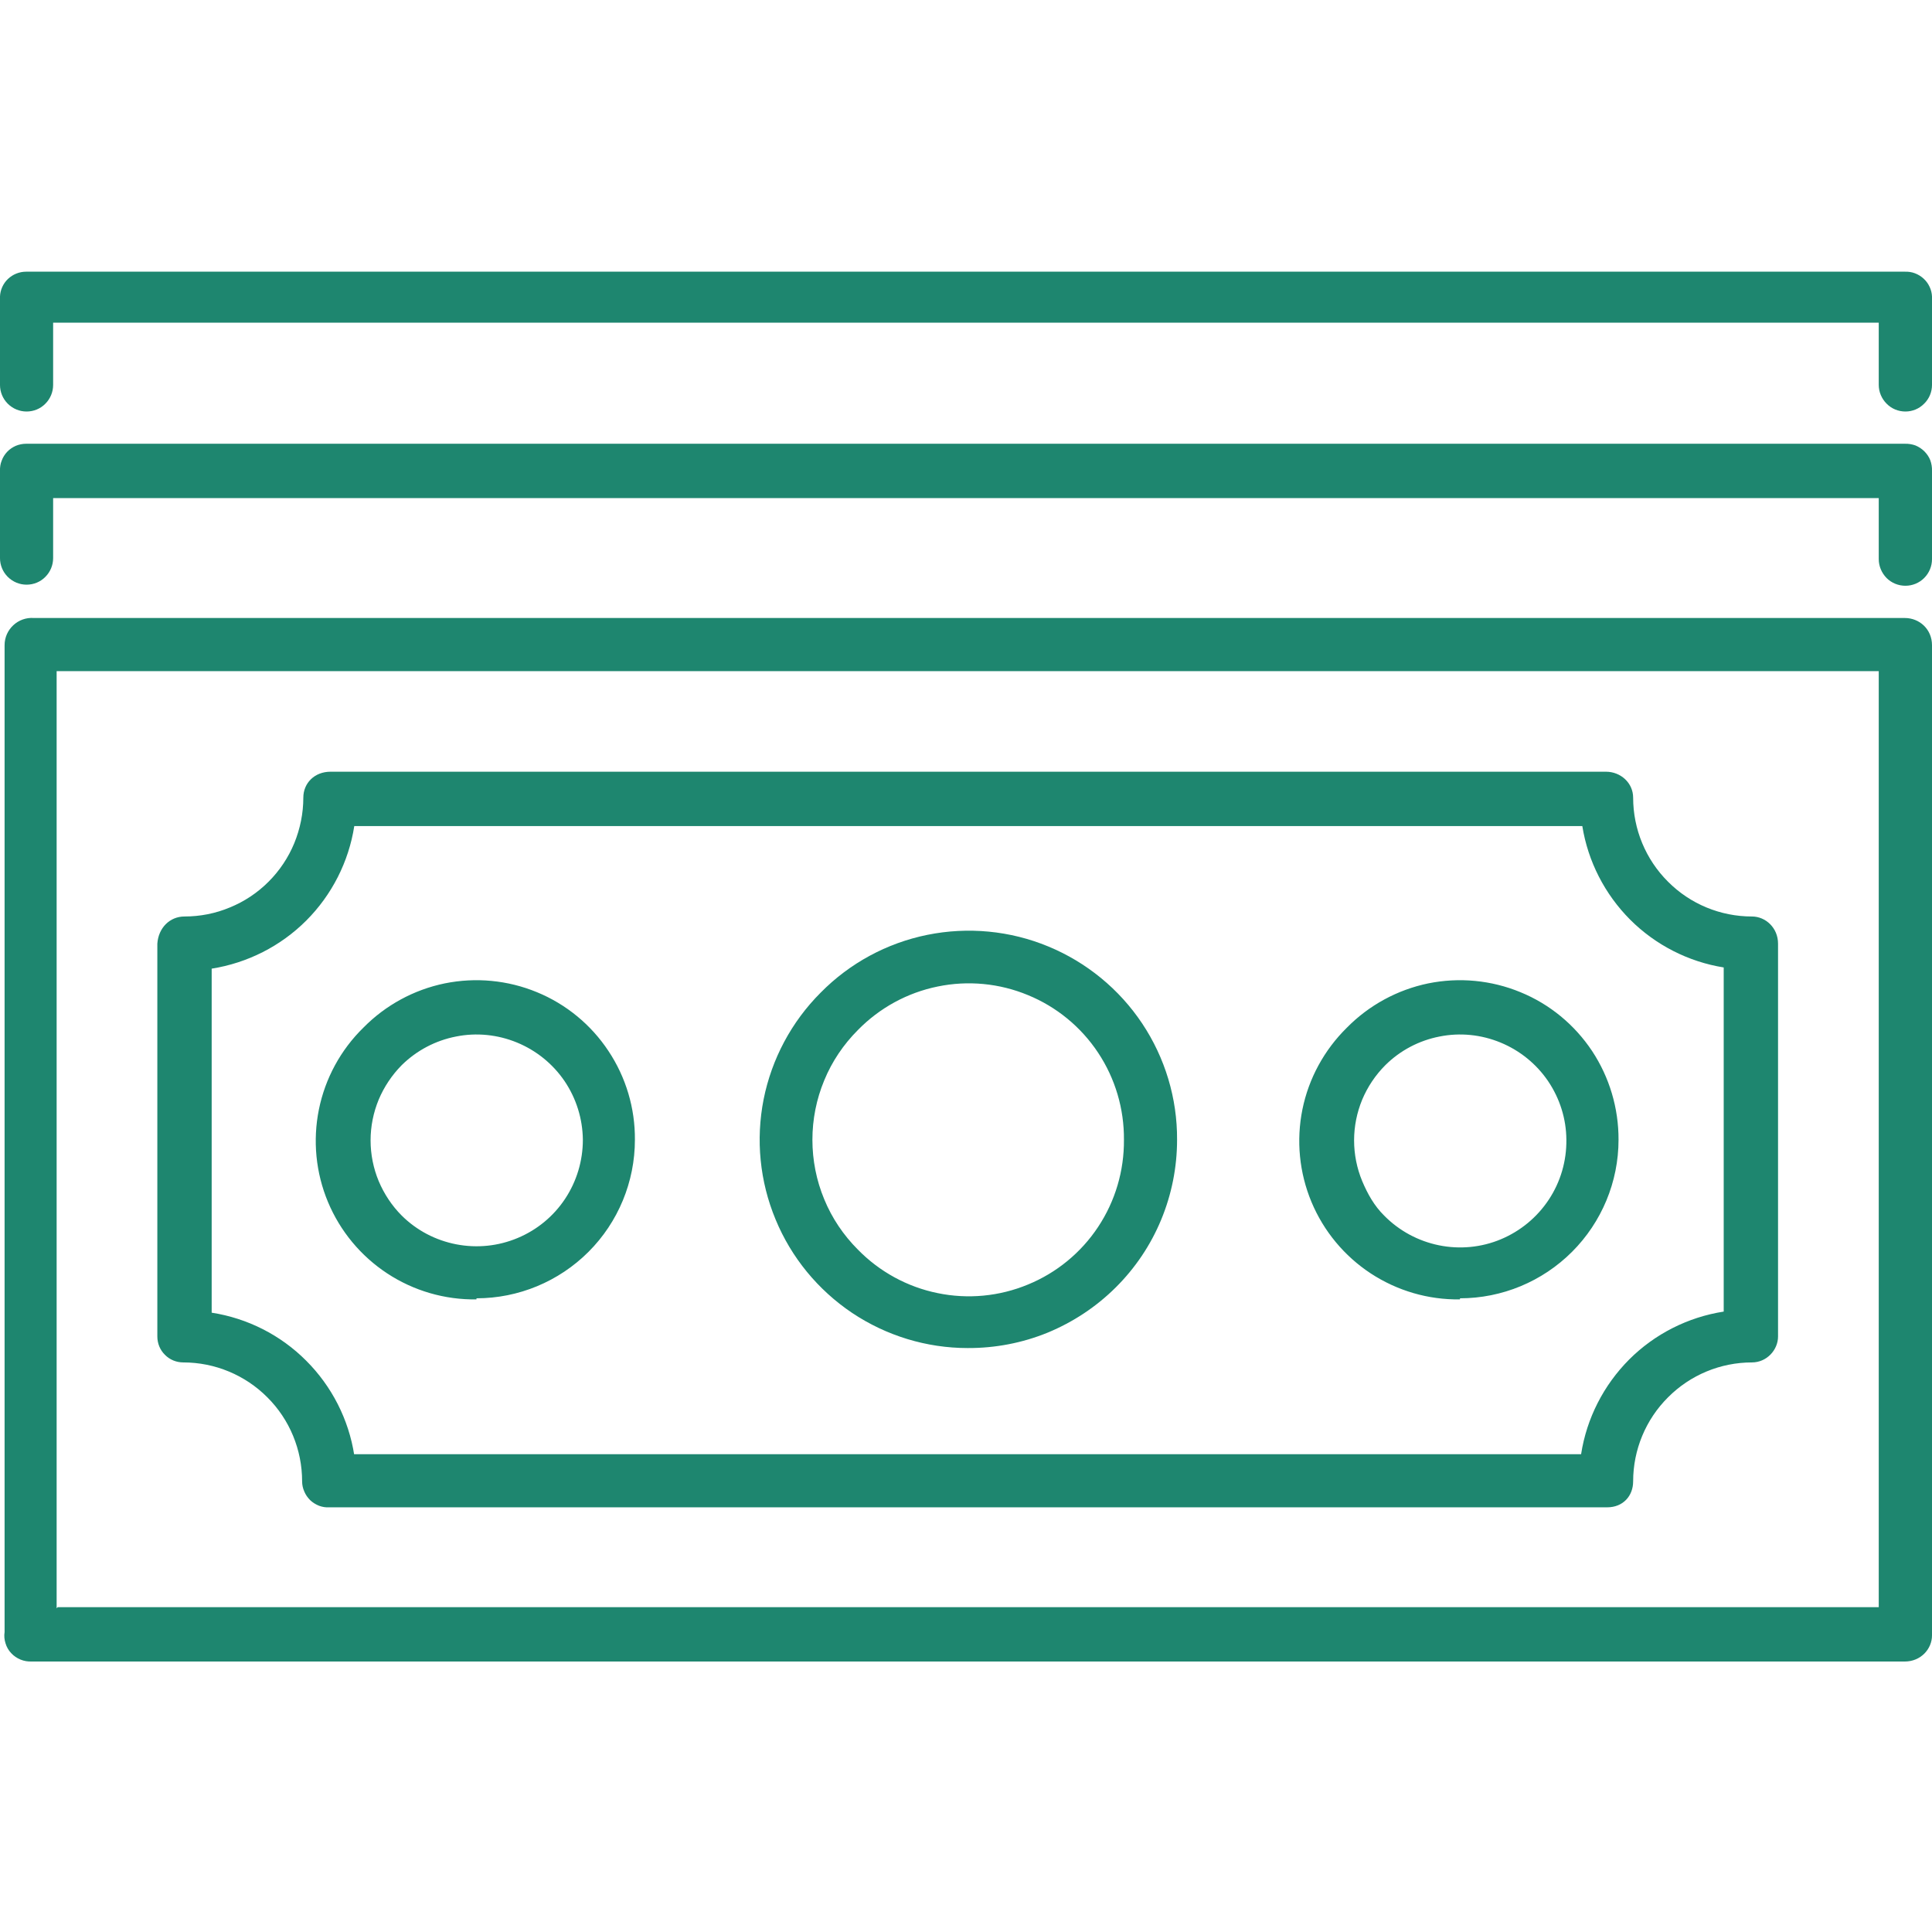 <svg width="16" height="16" viewBox="0 0 16 16" fill="none" xmlns="http://www.w3.org/2000/svg">
<g clip-path="url(#clip0_5762_3969)">
<path d="M15.775 13.76H0.262C0.231 13.761 0.199 13.756 0.17 13.744C0.141 13.732 0.114 13.714 0.093 13.691C0.071 13.668 0.055 13.64 0.046 13.61C0.036 13.579 0.033 13.547 0.038 13.516V5.343C0.038 5.212 0.15 5.108 0.281 5.118H15.775C15.897 5.118 16 5.212 16 5.343V13.544C16 13.657 15.906 13.76 15.775 13.76ZM0.478 13.31H15.559V5.558H0.469V13.319L0.478 13.31Z" fill="#1E866F"/>
<path d="M13.31 12.483H2.727C2.698 12.485 2.669 12.48 2.642 12.47C2.615 12.459 2.59 12.444 2.569 12.424C2.548 12.403 2.531 12.379 2.52 12.352C2.508 12.325 2.502 12.297 2.502 12.268C2.502 12.007 2.399 11.756 2.214 11.572C2.03 11.387 1.779 11.283 1.518 11.283C1.461 11.283 1.406 11.261 1.366 11.22C1.325 11.18 1.303 11.125 1.303 11.068V7.815C1.312 7.684 1.406 7.59 1.528 7.59C1.657 7.59 1.785 7.565 1.904 7.515C2.024 7.466 2.132 7.394 2.224 7.302C2.315 7.211 2.388 7.102 2.437 6.983C2.486 6.863 2.512 6.735 2.512 6.606C2.512 6.484 2.606 6.391 2.737 6.391H13.3C13.422 6.391 13.525 6.484 13.525 6.606C13.525 6.867 13.629 7.118 13.814 7.302C13.998 7.487 14.248 7.59 14.509 7.59C14.622 7.59 14.725 7.684 14.725 7.815V11.068C14.725 11.18 14.631 11.283 14.509 11.283C14.248 11.283 13.998 11.387 13.814 11.572C13.629 11.756 13.525 12.007 13.525 12.268C13.525 12.389 13.441 12.483 13.31 12.483ZM2.924 12.043H13.094C13.14 11.746 13.28 11.472 13.492 11.259C13.704 11.047 13.979 10.908 14.275 10.862V8.012C13.982 7.965 13.71 7.826 13.5 7.616C13.29 7.405 13.151 7.134 13.104 6.841H2.934C2.888 7.137 2.748 7.412 2.536 7.624C2.324 7.836 2.049 7.975 1.753 8.022V10.871C2.049 10.917 2.324 11.056 2.536 11.269C2.748 11.481 2.888 11.755 2.934 12.052L2.924 12.043Z" fill="#1E866F"/>
<path d="M8.014 11.164C7.673 11.164 7.34 11.062 7.057 10.873C6.774 10.683 6.553 10.414 6.423 10.099C6.292 9.784 6.258 9.438 6.324 9.104C6.391 8.769 6.555 8.462 6.796 8.221C7.036 7.977 7.344 7.81 7.68 7.742C8.016 7.674 8.365 7.707 8.681 7.838C8.998 7.969 9.269 8.191 9.459 8.476C9.649 8.761 9.75 9.097 9.748 9.439C9.748 9.667 9.703 9.892 9.616 10.102C9.529 10.312 9.401 10.502 9.24 10.662C9.078 10.823 8.887 10.949 8.677 11.036C8.467 11.122 8.241 11.165 8.014 11.164ZM7.105 10.349C7.284 10.532 7.514 10.658 7.765 10.709C8.016 10.761 8.277 10.736 8.513 10.638C8.75 10.541 8.953 10.374 9.094 10.161C9.236 9.947 9.31 9.696 9.308 9.439C9.31 9.183 9.236 8.932 9.094 8.718C8.953 8.505 8.75 8.338 8.513 8.241C8.277 8.143 8.016 8.118 7.765 8.17C7.514 8.221 7.284 8.347 7.105 8.53C6.985 8.65 6.89 8.791 6.826 8.947C6.761 9.103 6.728 9.271 6.728 9.439C6.728 9.608 6.761 9.776 6.826 9.932C6.89 10.088 6.985 10.229 7.105 10.349ZM3.946 10.761C3.684 10.765 3.426 10.69 3.207 10.546C2.988 10.402 2.817 10.196 2.716 9.954C2.615 9.712 2.589 9.445 2.641 9.188C2.693 8.931 2.821 8.695 3.009 8.511C3.192 8.325 3.426 8.197 3.683 8.144C3.939 8.092 4.205 8.117 4.447 8.217C4.688 8.316 4.895 8.486 5.039 8.704C5.184 8.922 5.26 9.178 5.258 9.439C5.258 9.787 5.12 10.121 4.874 10.367C4.628 10.613 4.294 10.752 3.946 10.752V10.761ZM3.327 10.067C3.451 10.19 3.608 10.272 3.779 10.305C3.95 10.338 4.126 10.32 4.286 10.253C4.447 10.186 4.584 10.073 4.68 9.928C4.776 9.783 4.827 9.613 4.827 9.439C4.825 9.266 4.773 9.098 4.676 8.954C4.579 8.811 4.442 8.7 4.282 8.634C4.122 8.568 3.946 8.55 3.777 8.584C3.607 8.617 3.451 8.699 3.327 8.821C3.246 8.903 3.181 9 3.136 9.107C3.092 9.214 3.069 9.328 3.069 9.444C3.069 9.56 3.092 9.675 3.136 9.781C3.181 9.888 3.246 9.986 3.327 10.067ZM12.091 10.761C11.829 10.765 11.572 10.69 11.352 10.546C11.133 10.402 10.962 10.196 10.861 9.954C10.76 9.712 10.734 9.445 10.786 9.188C10.838 8.931 10.967 8.695 11.154 8.511C11.337 8.325 11.572 8.197 11.828 8.144C12.084 8.092 12.35 8.117 12.592 8.217C12.834 8.316 13.04 8.486 13.185 8.704C13.329 8.922 13.405 9.178 13.404 9.439C13.404 9.787 13.265 10.121 13.019 10.367C12.773 10.613 12.439 10.752 12.091 10.752V10.761ZM11.463 10.067C11.587 10.193 11.745 10.278 11.917 10.313C12.089 10.348 12.268 10.331 12.43 10.263C12.592 10.195 12.73 10.081 12.827 9.934C12.924 9.787 12.974 9.615 12.972 9.439C12.971 9.266 12.918 9.098 12.821 8.954C12.724 8.811 12.587 8.7 12.427 8.634C12.267 8.568 12.092 8.55 11.922 8.584C11.752 8.617 11.596 8.699 11.473 8.821C11.391 8.903 11.326 9 11.281 9.107C11.237 9.214 11.214 9.328 11.214 9.444C11.214 9.56 11.237 9.675 11.281 9.781C11.326 9.888 11.381 9.986 11.463 10.067ZM-4.02651e-05 4.622C-4.02639e-05 4.68 0.023 4.736 0.064 4.777C0.106 4.819 0.162 4.842 0.22 4.842C0.279 4.842 0.335 4.819 0.376 4.777C0.417 4.736 0.44 4.68 0.44 4.622V4.125H15.559V4.631C15.559 4.689 15.583 4.745 15.624 4.787C15.665 4.828 15.721 4.851 15.78 4.851C15.838 4.851 15.894 4.828 15.935 4.787C15.977 4.745 16 4.689 16 4.631V3.9C16.001 3.87 15.996 3.84 15.986 3.812C15.975 3.784 15.958 3.759 15.937 3.738C15.916 3.717 15.89 3.7 15.863 3.689C15.835 3.679 15.805 3.674 15.775 3.675H0.216C0.186 3.675 0.158 3.681 0.131 3.692C0.104 3.704 0.08 3.72 0.06 3.741C0.04 3.762 0.024 3.787 0.014 3.815C0.003 3.842 -0.001 3.871 -4.02651e-05 3.9V4.622ZM-4.02651e-05 3.188C-4.02639e-05 3.246 0.023 3.302 0.064 3.343C0.106 3.385 0.162 3.408 0.22 3.408C0.279 3.408 0.335 3.385 0.376 3.343C0.417 3.302 0.44 3.246 0.44 3.188V2.672H15.559V3.188C15.559 3.246 15.583 3.302 15.624 3.343C15.665 3.385 15.721 3.408 15.78 3.408C15.838 3.408 15.894 3.385 15.935 3.343C15.977 3.302 16 3.246 16 3.188V2.456C15.999 2.428 15.992 2.4 15.98 2.375C15.968 2.349 15.951 2.326 15.93 2.307C15.909 2.288 15.885 2.273 15.858 2.263C15.832 2.253 15.803 2.249 15.775 2.25H0.216C0.16 2.25 0.106 2.272 0.066 2.31C0.026 2.348 0.002 2.401 -4.02651e-05 2.456V3.188Z" fill="#1E866F"/>
</g>
<defs>
<clipPath id="clip0_5762_3969">
<rect width="16" height="16" fill="white"/>
</clipPath>
</defs>
</svg>
